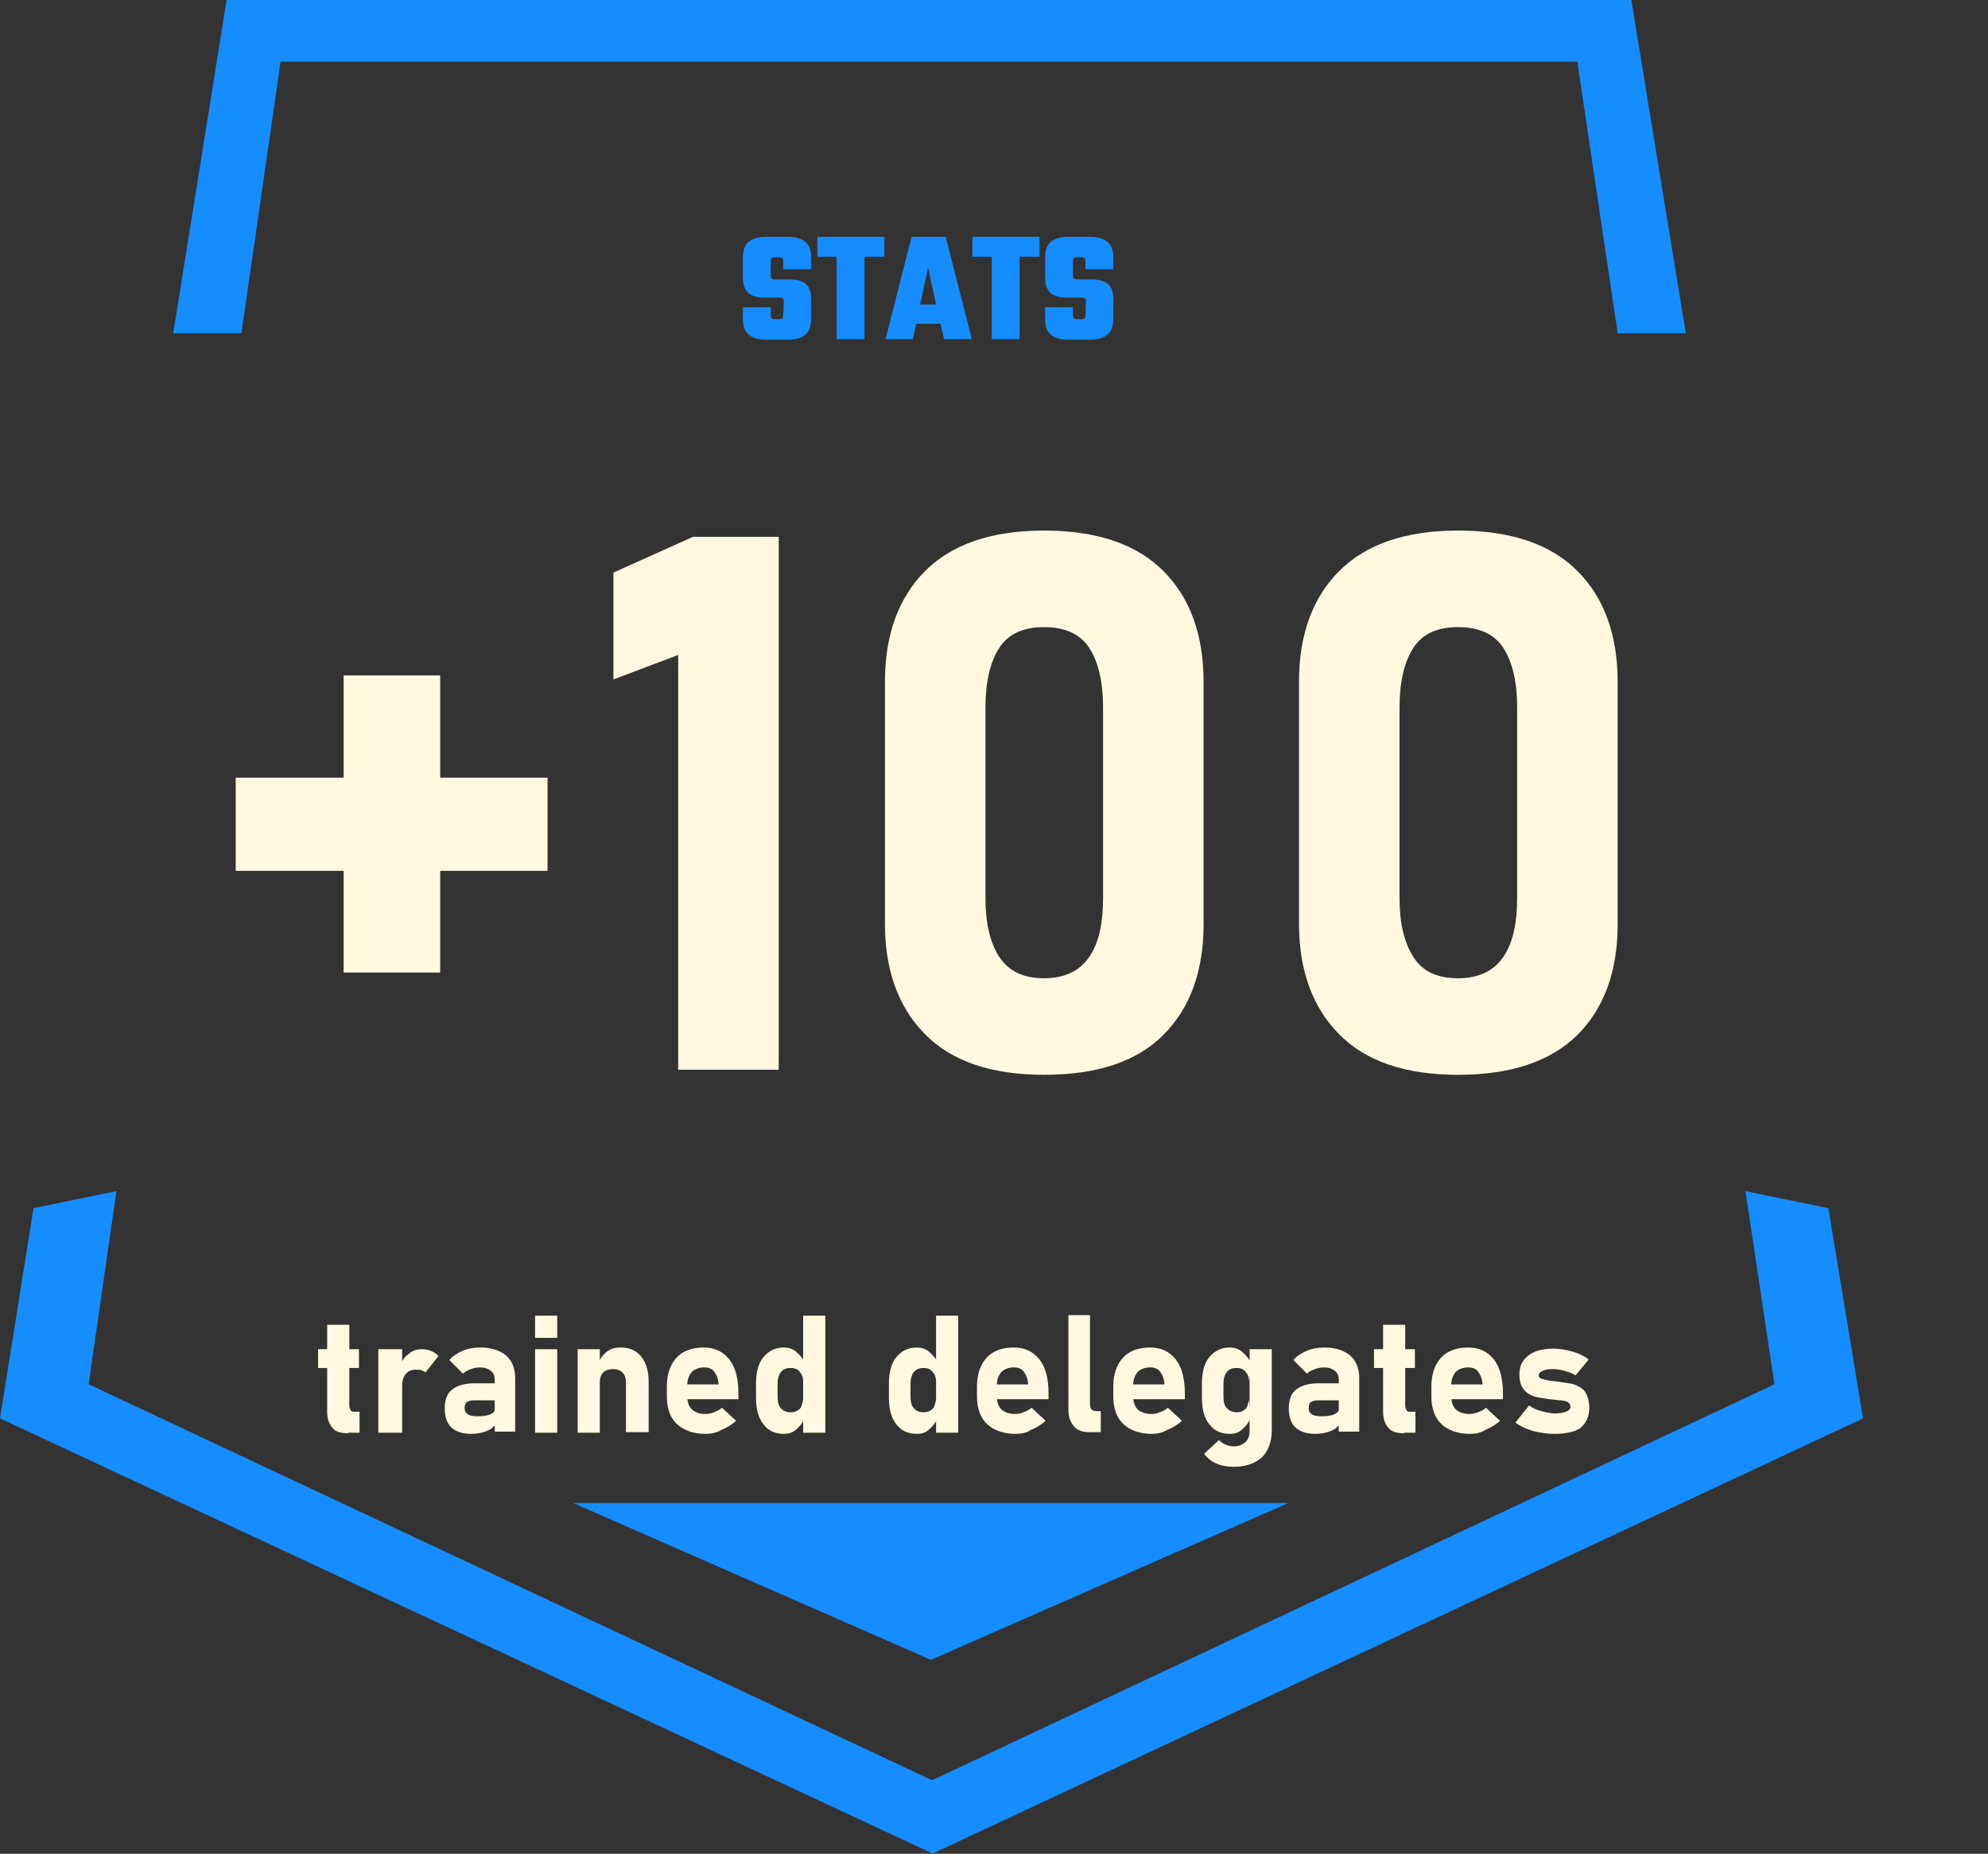 <?xml version="1.0" encoding="utf-8"?>
<!-- Generator: Adobe Illustrator 26.1.0, SVG Export Plug-In . SVG Version: 6.00 Build 0)  -->
<svg version="1.1" id="Calque_1" xmlns="http://www.w3.org/2000/svg" xmlns:xlink="http://www.w3.org/1999/xlink" x="0px" y="0px"
	 viewBox="0 0 350 326.3" style="enable-background:new 0 0 350 326.3;" xml:space="preserve">
<rect x="0" y="0" width="350" height="326.3" fill="#333333" stroke="none"/>
<style type="text/css">
	.st0{fill:#168DFF;}
	.st1{enable-background:new    ;}
	.st2{fill:#FFF9E0;}
	.st3{fill:none;}
</style>
<g id="Groupe_71" transform="translate(-832 -2578.612)">
	<g id="Groupe_8" transform="translate(1065 5123.873)">
		<g id="Groupe_6" transform="translate(0 0)">
			<path id="Tracé_137" class="st0" d="M-190.5-2486.6l6.9-47.8H44.7l7.1,47.8h12l-9.6-58.7h-247.3l-9.4,58.7H-190.5z"/>
			<path id="Tracé_138" class="st0" d="M74.3-2335.6l5.1,34l-148.3,69.7l-148.5-69.7l4.9-34l-14.6,3l-5.9,37l164.2,76.6L95-2295.6
				l-6.1-37L74.3-2335.6z"/>
		</g>
		<path id="Tracé_139" class="st0" d="M-132.1-2280.7l63,27.6l62.9-27.6"/>
	</g>
	<g class="st1">
		<path class="st0" d="M970,2631.6c0-0.4-0.2-0.6-0.7-0.6h-2.7c-2.9,0-3.8-1.4-3.8-3.5v-3.7c0-2.1,1.1-3.5,4.1-3.5h3.8
			c3,0,4.1,1.4,4.1,3.5v2.2h-4.9v-1.5c0-0.4-0.2-0.6-0.7-0.6h-0.8c-0.5,0-0.7,0.2-0.7,0.6v2.7c0,0.4,0.2,0.6,0.7,0.6h2.6
			c2.9,0,3.8,1.3,3.8,3.4v3.7c0,2.1-1.1,3.5-4.1,3.5h-3.8c-3,0-4.1-1.4-4.1-3.5v-2.2h4.9v1.5c0,0.4,0.2,0.6,0.7,0.6h0.8
			c0.5,0,0.7-0.2,0.7-0.6L970,2631.6L970,2631.6z"/>
		<path class="st0" d="M987.7,2623.8h-3.5v14.5h-4.9v-14.5h-3.4v-3.5h11.8V2623.8z"/>
		<path class="st0" d="M997.6,2635.6h-4.3l-0.6,2.7h-4.8l4.6-18h6l4.6,18h-4.9L997.6,2635.6z M996.8,2632.2l-1.4-6.5l-1.4,6.5H996.8
			z"/>
		<path class="st0" d="M1015,2623.8h-3.5v14.5h-4.9v-14.5h-3.4v-3.5h11.8V2623.8z"/>
		<path class="st0" d="M1023.2,2631.6c0-0.4-0.2-0.6-0.7-0.6h-2.7c-2.9,0-3.8-1.4-3.8-3.5v-3.7c0-2.1,1.1-3.5,4.1-3.5h3.8
			c3,0,4.1,1.4,4.1,3.5v2.2h-4.9v-1.5c0-0.4-0.2-0.6-0.7-0.6h-0.8c-0.5,0-0.7,0.2-0.7,0.6v2.7c0,0.4,0.2,0.6,0.7,0.6h2.6
			c2.9,0,3.8,1.3,3.8,3.4v3.7c0,2.1-1.1,3.5-4.1,3.5h-3.8c-3,0-4.1-1.4-4.1-3.5v-2.2h4.9v1.5c0,0.4,0.2,0.6,0.7,0.6h0.8
			c0.5,0,0.7-0.2,0.7-0.6L1023.2,2631.6L1023.2,2631.6z"/>
	</g>
	<g>
		<g>
			<path class="st2" d="M873.5,2715.5h54.9v16.4h-54.9V2715.5z M909.5,2697.5v52.3h-17v-52.3H909.5z"/>
			<path class="st2" d="M969.1,2673.2v93.7h-17.7v-73l-11.4,4.3v-18.8l14-6.3H969.1z"/>
			<path class="st2" d="M1015.8,2767.8c-9.3,0-16.3-2.4-21-7.2c-4.7-4.8-7-11.3-7-19.4v-42.6c0-8.3,2.4-14.8,7.1-19.5
				c4.7-4.7,11.7-7.1,20.9-7.1c9.3,0,16.3,2.4,21,7.1s7.1,11.2,7.1,19.6v42.6c0,8.3-2.4,14.8-7.1,19.5
				C1032.1,2765.5,1025.1,2767.8,1015.8,2767.8z M1015.8,2750.8c3.7,0,6.3-1.3,8-3.8s2.4-6,2.4-10.3v-33.6c0-4.4-0.8-7.9-2.4-10.4
				c-1.6-2.5-4.3-3.7-8-3.7c-3.7,0-6.3,1.2-7.9,3.7c-1.6,2.5-2.4,6-2.4,10.4v33.6c0,4.4,0.8,7.8,2.4,10.3
				C1009.6,2749.6,1012.2,2750.8,1015.8,2750.8z"/>
			<path class="st2" d="M1088.7,2767.8c-9.3,0-16.3-2.4-21-7.2c-4.7-4.8-7-11.3-7-19.4v-42.6c0-8.3,2.4-14.8,7.1-19.5
				c4.7-4.7,11.7-7.1,20.9-7.1c9.3,0,16.3,2.4,21,7.1s7.1,11.2,7.1,19.6v42.6c0,8.3-2.4,14.8-7.1,19.5
				C1104.9,2765.5,1097.9,2767.8,1088.7,2767.8z M1088.7,2750.8c3.7,0,6.3-1.3,8-3.8s2.4-6,2.4-10.3v-33.6c0-4.4-0.8-7.9-2.4-10.4
				c-1.6-2.5-4.3-3.7-8-3.7c-3.7,0-6.3,1.2-7.9,3.7c-1.6,2.5-2.4,6-2.4,10.4v33.6c0,4.4,0.8,7.8,2.4,10.3
				C1082.4,2749.6,1085,2750.8,1088.7,2750.8z"/>
		</g>
	</g>
	<rect x="898" y="2804.4" class="st3" width="178.8" height="26.4"/>
	<g>
		<g>
			<path class="st2" d="M888,2819.4v-3.3h7.2v3.3H888z M893.3,2830.9c-1.3,0-2.3-0.3-2.8-1c-0.6-0.7-0.9-1.6-0.9-2.9v-15.2h3.9v14.2
				c0,0.3,0.1,0.6,0.2,0.8s0.3,0.3,0.6,0.3h1v3.7H893.3z"/>
			<path class="st2" d="M898.6,2830.8v-14.7h4.2v14.7H898.6z M906.9,2820.2c-0.2-0.2-0.4-0.3-0.7-0.4c-0.3-0.1-0.6-0.1-1-0.1
				c-0.8,0-1.4,0.3-1.8,0.8c-0.4,0.5-0.6,1.2-0.6,2.1l-0.3-3.8c0.4-0.9,0.9-1.5,1.6-2c0.6-0.5,1.4-0.7,2.1-0.7
				c0.6,0,1.2,0.1,1.7,0.3c0.5,0.2,0.9,0.5,1.3,0.9L906.9,2820.2z"/>
			<path class="st2" d="M915,2831c-1.6,0-2.7-0.4-3.5-1.1c-0.8-0.7-1.2-1.9-1.2-3.4c0-1.5,0.4-2.6,1.3-3.3c0.9-0.7,2.2-1.1,3.9-1.1
				h3.7l0.2,3h-3.9c-0.6,0-1,0.1-1.3,0.3c-0.3,0.2-0.4,0.6-0.4,1.1c0,0.5,0.2,0.8,0.6,1.1c0.4,0.2,0.9,0.3,1.7,0.3
				c1,0,1.8-0.1,2.3-0.4c0.5-0.2,0.8-0.6,0.8-1.1l0.3,2.1c-0.1,0.6-0.3,1-0.8,1.4c-0.4,0.4-1,0.6-1.6,0.8
				C916.4,2830.9,915.7,2831,915,2831z M919.1,2830.8v-9.3c0-0.7-0.2-1.2-0.7-1.6s-1.1-0.6-1.9-0.6c-0.5,0-1.1,0.1-1.6,0.3
				s-1,0.4-1.4,0.8l-2.4-2.4c0.6-0.7,1.4-1.2,2.3-1.6s2-0.6,3.2-0.6c1.9,0,3.4,0.5,4.5,1.4c1.1,1,1.6,2.3,1.6,4v9.4H919.1z"/>
			<path class="st2" d="M926.2,2814.1v-3.9h3.9v3.9H926.2z M926.2,2830.8v-14.7h3.9v14.7H926.2z"/>
			<path class="st2" d="M933.7,2830.8v-14.7h3.9v14.7H933.7z M942.2,2830.8v-8.9c0-0.7-0.2-1.3-0.6-1.7c-0.4-0.4-1-0.6-1.7-0.6
				c-0.7,0-1.3,0.2-1.7,0.6c-0.4,0.4-0.6,1-0.6,1.7l-0.3-3.3c0.4-0.9,0.9-1.6,1.6-2.1c0.6-0.5,1.4-0.7,2.4-0.7
				c1.5,0,2.7,0.5,3.6,1.6c0.8,1,1.3,2.5,1.3,4.4v8.9H942.2z"/>
			<path class="st2" d="M956.2,2831c-2.1,0-3.8-0.6-5-1.7c-1.2-1.1-1.8-2.8-1.8-4.9v-1.7c0-2.2,0.6-3.9,1.7-5.1
				c1.1-1.2,2.7-1.8,4.8-1.8c1.9,0,3.4,0.7,4.5,2.1c1.1,1.4,1.6,3.4,1.6,6v1H952v-2.6h6.5l0-0.3c-0.1-0.8-0.4-1.5-0.8-2
				c-0.4-0.5-1-0.7-1.7-0.7c-0.9,0-1.7,0.3-2.2,0.8c-0.5,0.6-0.8,1.3-0.8,2.4v1.9c0,1,0.3,1.8,0.8,2.3c0.6,0.5,1.3,0.8,2.4,0.8
				c0.5,0,1-0.1,1.5-0.3c0.5-0.2,1-0.4,1.4-0.8l2.5,2.3c-0.8,0.7-1.6,1.2-2.6,1.6C958.2,2830.8,957.2,2831,956.2,2831z"/>
			<path class="st2" d="M970,2831c-1.6,0-2.8-0.6-3.6-1.7c-0.9-1.1-1.3-2.7-1.3-4.7v-2.4c0-2,0.4-3.6,1.3-4.7
				c0.9-1.1,2.1-1.7,3.6-1.7c0.8,0,1.5,0.2,2.1,0.7c0.6,0.5,1.2,1.1,1.6,2l-0.3,3.3c0-0.5-0.1-0.9-0.3-1.3c-0.2-0.3-0.4-0.6-0.7-0.8
				c-0.3-0.2-0.7-0.3-1.2-0.3c-0.7,0-1.3,0.2-1.7,0.7c-0.4,0.5-0.6,1.2-0.6,2.1v2.3c0,0.9,0.2,1.6,0.6,2c0.4,0.5,1,0.7,1.7,0.7
				c0.5,0,0.9-0.1,1.2-0.3c0.3-0.2,0.6-0.4,0.7-0.8s0.3-0.8,0.3-1.2l0.2,3.4c-0.3,0.8-0.8,1.4-1.4,1.9
				C971.6,2830.8,970.8,2831,970,2831z M973.4,2830.8v-20.6h3.9v20.6H973.4z"/>
			<path class="st2" d="M993.4,2831c-1.6,0-2.8-0.6-3.6-1.7c-0.9-1.1-1.3-2.7-1.3-4.7v-2.4c0-2,0.4-3.6,1.3-4.7
				c0.9-1.1,2.1-1.7,3.6-1.7c0.8,0,1.5,0.2,2.1,0.7c0.6,0.5,1.2,1.1,1.6,2l-0.3,3.3c0-0.5-0.1-0.9-0.3-1.3c-0.2-0.3-0.4-0.6-0.7-0.8
				c-0.3-0.2-0.7-0.3-1.2-0.3c-0.7,0-1.3,0.2-1.7,0.7c-0.4,0.5-0.6,1.2-0.6,2.1v2.3c0,0.9,0.2,1.6,0.6,2c0.4,0.5,1,0.7,1.7,0.7
				c0.5,0,0.9-0.1,1.2-0.3c0.3-0.2,0.6-0.4,0.7-0.8s0.3-0.8,0.3-1.2l0.2,3.4c-0.3,0.8-0.8,1.4-1.4,1.9
				C995,2830.8,994.3,2831,993.4,2831z M996.8,2830.8v-20.6h3.9v20.6H996.8z"/>
			<path class="st2" d="M1010.8,2831c-2.1,0-3.8-0.6-5-1.7c-1.2-1.1-1.8-2.8-1.8-4.9v-1.7c0-2.2,0.6-3.9,1.7-5.1
				c1.1-1.2,2.7-1.8,4.8-1.8c1.9,0,3.4,0.7,4.5,2.1c1.1,1.4,1.6,3.4,1.6,6v1h-10.1v-2.6h6.5l0-0.3c-0.1-0.8-0.4-1.5-0.8-2
				c-0.4-0.5-1-0.7-1.7-0.7c-0.9,0-1.7,0.3-2.2,0.8c-0.5,0.6-0.8,1.3-0.8,2.4v1.9c0,1,0.3,1.8,0.8,2.3c0.6,0.5,1.3,0.8,2.4,0.8
				c0.5,0,1-0.1,1.5-0.3c0.5-0.2,1-0.4,1.4-0.8l2.5,2.3c-0.8,0.7-1.6,1.2-2.6,1.6C1012.8,2830.8,1011.8,2831,1010.8,2831z"/>
			<path class="st2" d="M1023.9,2810.2v15.7c0,0.3,0.1,0.6,0.3,0.8s0.5,0.3,0.9,0.3h0.7v3.7h-2c-1.2,0-2.1-0.3-2.7-1s-1-1.6-1-2.9
				v-16.7H1023.9z"/>
			<path class="st2" d="M1034.8,2831c-2.1,0-3.8-0.6-5-1.7c-1.2-1.1-1.8-2.8-1.8-4.9v-1.7c0-2.2,0.6-3.9,1.7-5.1
				c1.1-1.2,2.7-1.8,4.8-1.8c1.9,0,3.4,0.7,4.5,2.1c1.1,1.4,1.6,3.4,1.6,6v1h-10.1v-2.6h6.5l0-0.3c-0.1-0.8-0.4-1.5-0.8-2
				c-0.4-0.5-1-0.7-1.7-0.7c-0.9,0-1.7,0.3-2.2,0.8c-0.5,0.6-0.8,1.3-0.8,2.4v1.9c0,1,0.3,1.8,0.8,2.3c0.6,0.5,1.3,0.8,2.4,0.8
				c0.5,0,1-0.1,1.5-0.3c0.5-0.2,1-0.4,1.4-0.8l2.5,2.3c-0.8,0.7-1.6,1.2-2.6,1.6C1036.7,2830.8,1035.7,2831,1034.8,2831z"/>
			<path class="st2" d="M1048.5,2831c-1.6,0-2.8-0.6-3.6-1.7c-0.9-1.1-1.3-2.7-1.3-4.7v-2.4c0-2,0.4-3.6,1.3-4.7
				c0.9-1.1,2.1-1.7,3.6-1.7c0.8,0,1.5,0.2,2.1,0.7c0.6,0.5,1.2,1.1,1.6,2l-0.3,3.3c0-0.5-0.1-0.9-0.3-1.3c-0.2-0.3-0.4-0.6-0.7-0.8
				c-0.3-0.2-0.7-0.3-1.2-0.3c-0.7,0-1.3,0.2-1.7,0.7c-0.4,0.5-0.6,1.2-0.6,2.1v2.3c0,0.9,0.2,1.6,0.6,2s1,0.7,1.7,0.7
				c0.5,0,0.9-0.1,1.2-0.3c0.3-0.2,0.6-0.4,0.7-0.8s0.3-0.8,0.3-1.2l0.2,3.4c-0.3,0.8-0.8,1.4-1.4,1.9
				C1050.1,2830.8,1049.4,2831,1048.5,2831z M1049.2,2836.8c-1.2,0-2.2-0.2-3.1-0.6c-0.9-0.4-1.6-1-2.1-1.7l2.6-2.4
				c0.3,0.3,0.7,0.6,1.2,0.8c0.5,0.2,0.9,0.3,1.4,0.3c0.8,0,1.4-0.2,2-0.7c0.5-0.4,0.8-1.1,0.8-1.9v-14.5h3.9v14.3
				c0,2-0.6,3.6-1.7,4.7C1053,2836.2,1051.3,2836.8,1049.2,2836.8z"/>
			<path class="st2" d="M1063.6,2831c-1.6,0-2.7-0.4-3.5-1.1c-0.8-0.7-1.2-1.9-1.2-3.4c0-1.5,0.4-2.6,1.3-3.3
				c0.9-0.7,2.2-1.1,3.9-1.1h3.7l0.2,3h-3.9c-0.6,0-1,0.1-1.3,0.3c-0.3,0.2-0.4,0.6-0.4,1.1c0,0.5,0.2,0.8,0.6,1.1
				c0.4,0.2,0.9,0.3,1.7,0.3c1,0,1.8-0.1,2.3-0.4c0.5-0.2,0.8-0.6,0.8-1.1l0.3,2.1c-0.1,0.6-0.3,1-0.8,1.4c-0.4,0.4-1,0.6-1.6,0.8
				C1065,2830.9,1064.3,2831,1063.6,2831z M1067.7,2830.8v-9.3c0-0.7-0.2-1.2-0.7-1.6s-1.1-0.6-1.9-0.6c-0.5,0-1.1,0.1-1.6,0.3
				s-1,0.4-1.4,0.8l-2.4-2.4c0.6-0.7,1.4-1.2,2.3-1.6s2-0.6,3.2-0.6c1.9,0,3.4,0.5,4.5,1.4c1.1,1,1.6,2.3,1.6,4v9.4H1067.7z"/>
			<path class="st2" d="M1073.9,2819.4v-3.3h7.2v3.3H1073.9z M1079.2,2830.9c-1.3,0-2.3-0.3-2.8-1c-0.6-0.7-0.9-1.6-0.9-2.9v-15.2
				h3.9v14.2c0,0.3,0.1,0.6,0.2,0.8s0.3,0.3,0.6,0.3h1v3.7H1079.2z"/>
			<path class="st2" d="M1090.8,2831c-2.1,0-3.8-0.6-5-1.7c-1.2-1.1-1.8-2.8-1.8-4.9v-1.7c0-2.2,0.6-3.9,1.7-5.1
				c1.1-1.2,2.7-1.8,4.8-1.8c1.9,0,3.4,0.7,4.5,2.1c1.1,1.4,1.6,3.4,1.6,6v1h-10.1v-2.6h6.5l0-0.3c-0.1-0.8-0.4-1.5-0.8-2
				c-0.4-0.5-1-0.7-1.7-0.7c-0.9,0-1.7,0.3-2.2,0.8c-0.5,0.6-0.8,1.3-0.8,2.4v1.9c0,1,0.3,1.8,0.8,2.3c0.6,0.5,1.3,0.8,2.4,0.8
				c0.5,0,1-0.1,1.5-0.3c0.5-0.2,1-0.4,1.4-0.8l2.5,2.3c-0.8,0.7-1.6,1.2-2.6,1.6C1092.8,2830.8,1091.8,2831,1090.8,2831z"/>
			<path class="st2" d="M1105.7,2831c-1.3,0-2.6-0.2-3.8-0.5c-1.2-0.4-2.2-0.8-3.1-1.5l2.4-3c0.7,0.5,1.4,0.8,2.2,1
				c0.8,0.2,1.5,0.4,2.2,0.4c0.9,0,1.6-0.1,2.1-0.3c0.5-0.2,0.8-0.5,0.8-0.8c0-0.4-0.2-0.7-0.5-0.9c-0.3-0.2-0.8-0.3-1.4-0.3
				c-0.6-0.1-1.1-0.1-1.8-0.2c-0.6-0.1-1.3-0.2-1.9-0.3c-0.6-0.1-1.2-0.3-1.7-0.6c-0.5-0.3-0.9-0.7-1.2-1.2
				c-0.3-0.5-0.5-1.3-0.5-2.2c0-1.5,0.5-2.6,1.6-3.4c1-0.8,2.5-1.2,4.4-1.2c1.1,0,2.2,0.2,3.3,0.5c1.1,0.3,2.1,0.8,2.9,1.4l-2.3,2.8
				c-0.6-0.4-1.3-0.6-2-0.8c-0.7-0.2-1.4-0.3-2-0.3c-0.8,0-1.4,0.1-1.8,0.3c-0.4,0.2-0.7,0.4-0.7,0.8c0,0.3,0.2,0.5,0.5,0.6
				c0.3,0.1,0.7,0.2,1.2,0.3c0.5,0.1,1,0.1,1.6,0.2c0.7,0.1,1.3,0.2,2,0.3c0.7,0.1,1.3,0.3,1.8,0.6c0.6,0.3,1,0.7,1.3,1.3
				c0.3,0.6,0.5,1.4,0.5,2.4c0,1.5-0.5,2.7-1.6,3.6C1109.3,2830.6,1107.7,2831,1105.7,2831z"/>
		</g>
	</g>
</g>
</svg>
